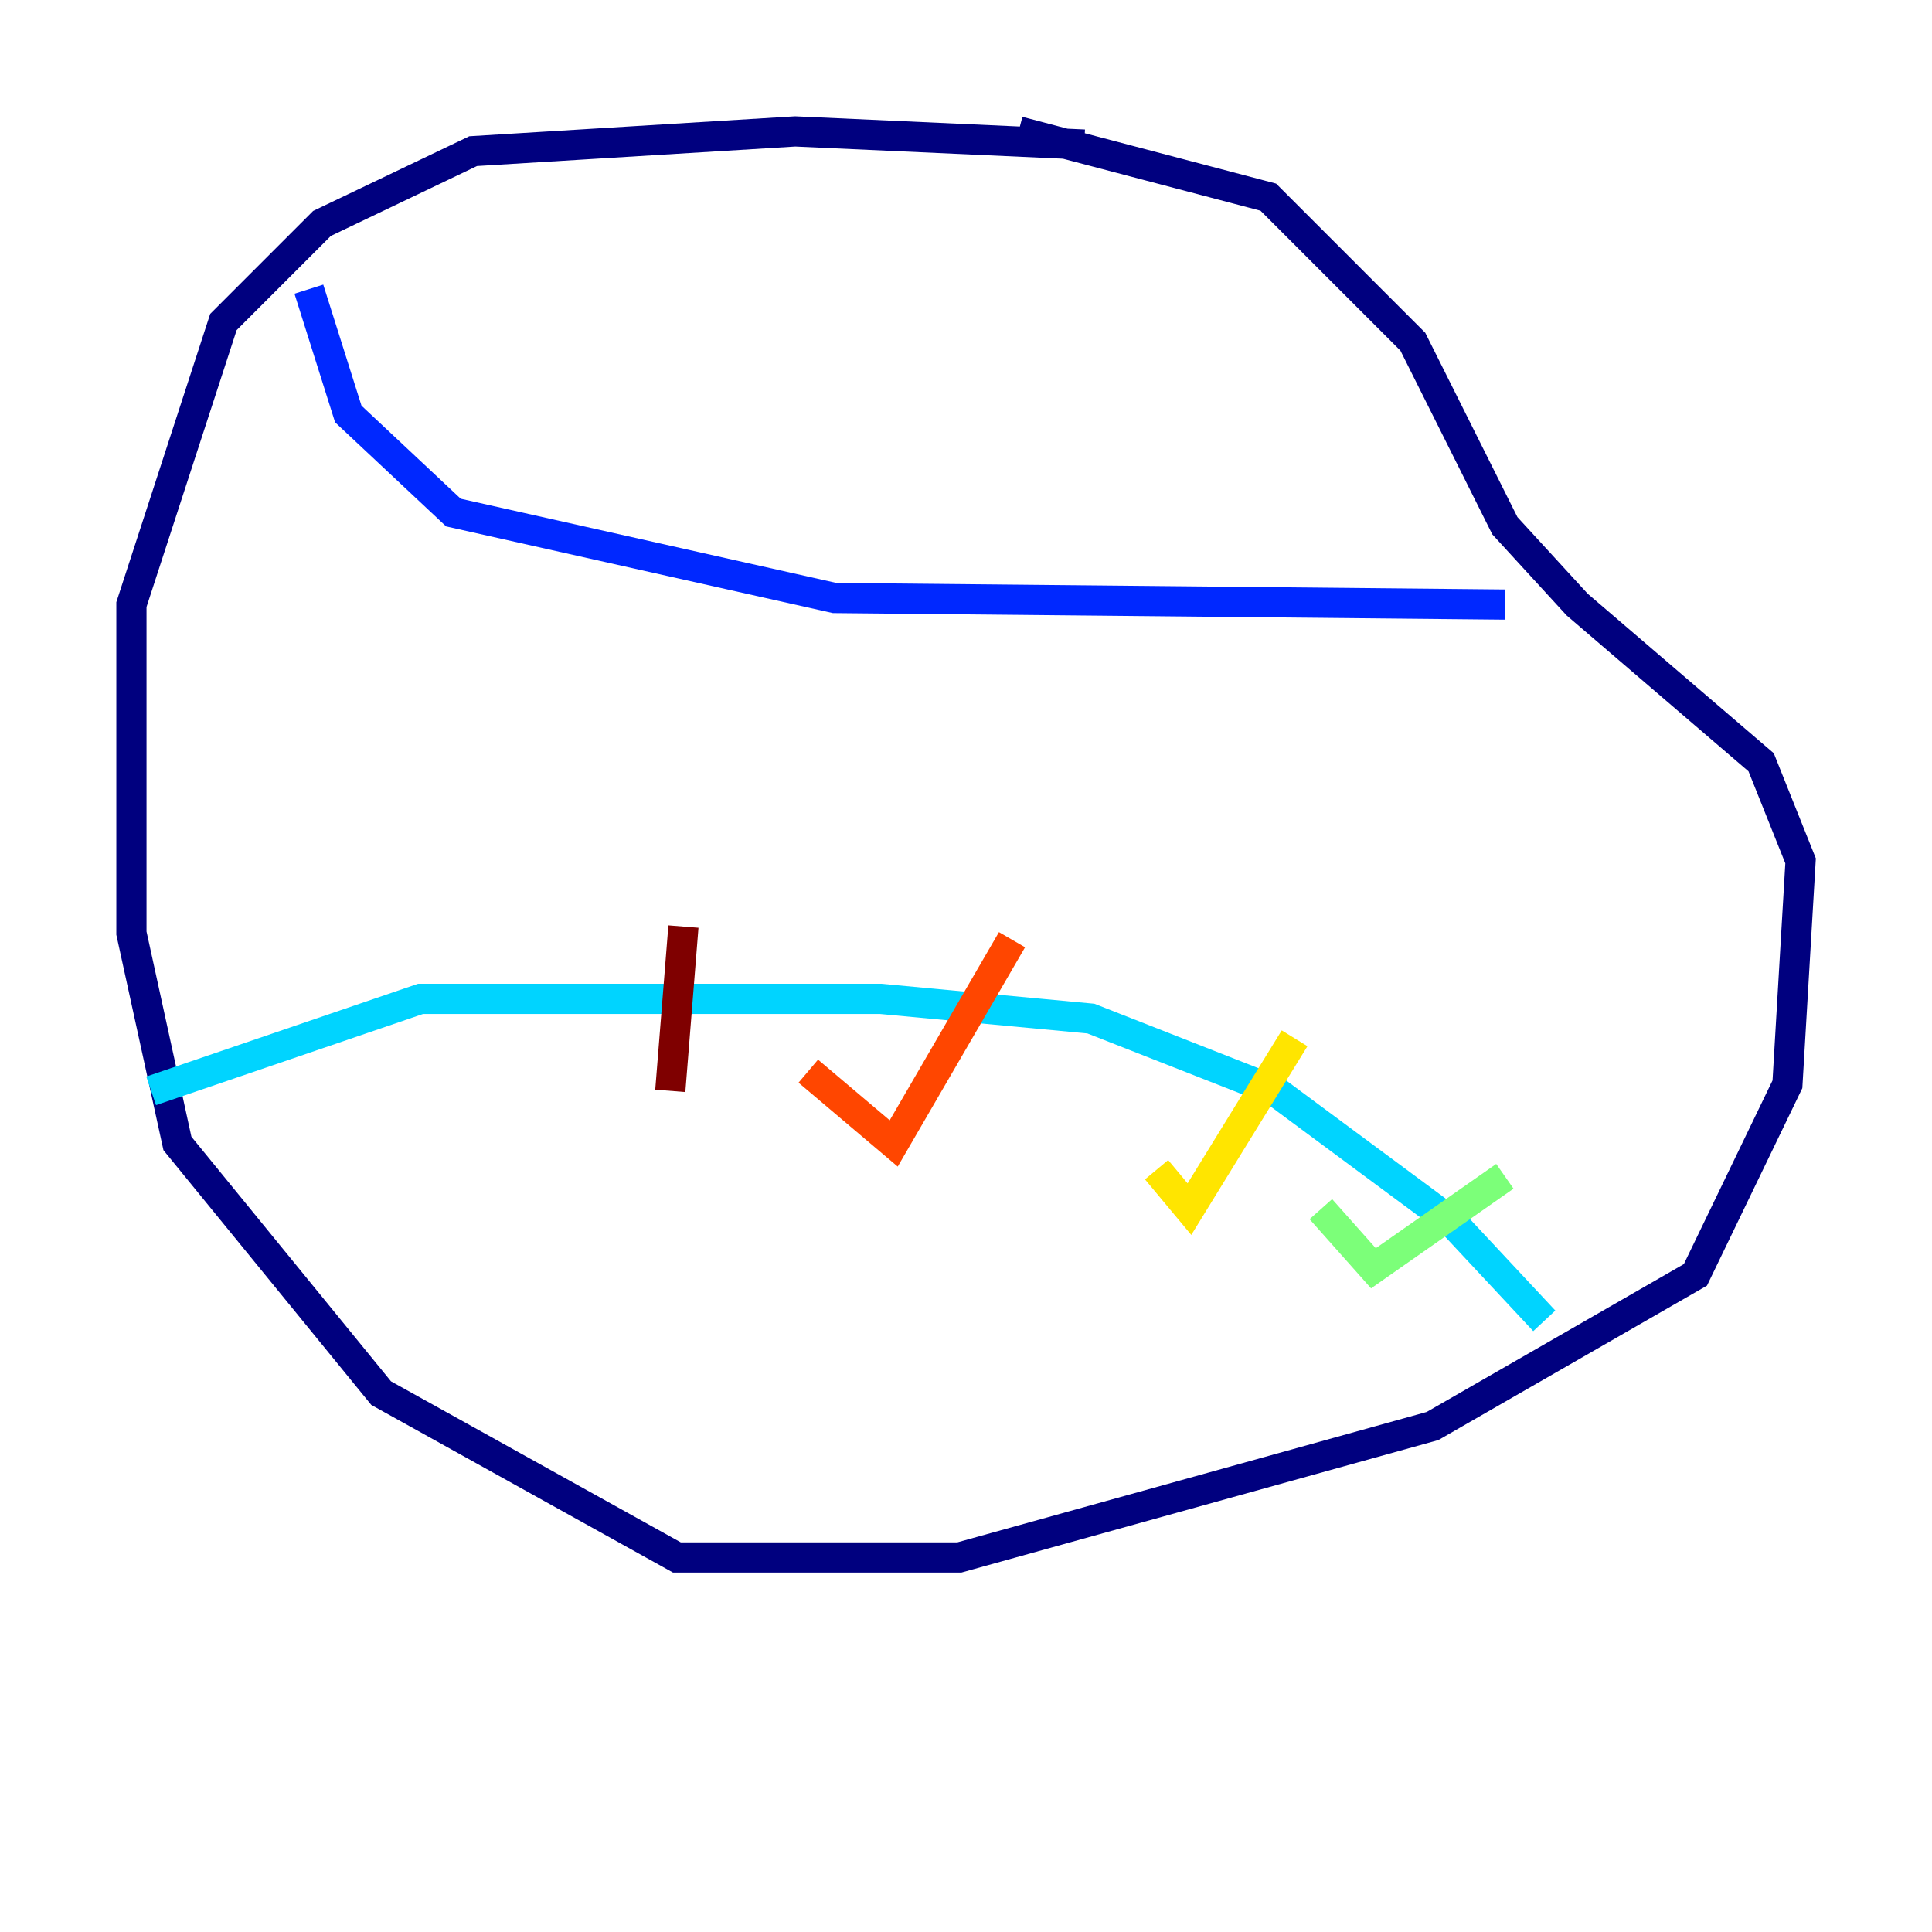 <?xml version="1.0" encoding="utf-8" ?>
<svg baseProfile="tiny" height="128" version="1.2" viewBox="0,0,128,128" width="128" xmlns="http://www.w3.org/2000/svg" xmlns:ev="http://www.w3.org/2001/xml-events" xmlns:xlink="http://www.w3.org/1999/xlink"><defs /><polyline fill="none" points="71.837,9.578 52.68,8.707 31.347,10.014 21.333,14.803 14.803,21.333 8.707,40.054 8.707,61.823 11.755,75.755 25.252,92.299 44.843,103.184 63.565,103.184 94.912,94.476 112.326,84.463 118.422,71.837 119.293,57.034 116.68,50.503 104.49,40.054 99.701,34.83 93.605,22.64 84.027,13.061 67.483,8.707" stroke="#00007f" stroke-width="2" /><polyline fill="none" points="20.463,19.157 23.075,27.429 30.041,33.959 55.292,39.619 99.701,40.054" stroke="#0028ff" stroke-width="2" /><polyline fill="none" points="10.014,72.272 27.864,66.177 58.34,66.177 72.272,67.483 84.463,72.272 96.218,80.98 102.313,87.51" stroke="#00d4ff" stroke-width="2" /><polyline fill="none" points="99.701,77.932 90.993,84.027 87.51,80.109" stroke="#7cff79" stroke-width="2" /><polyline fill="none" points="85.769,68.789 78.803,80.109 76.626,77.497" stroke="#ffe500" stroke-width="2" /><polyline fill="none" points="67.048,62.258 59.211,75.755 53.551,70.966" stroke="#ff4600" stroke-width="2" /><polyline fill="none" points="45.279,61.388 44.408,72.272" stroke="#7f0000" stroke-width="2" /></svg>